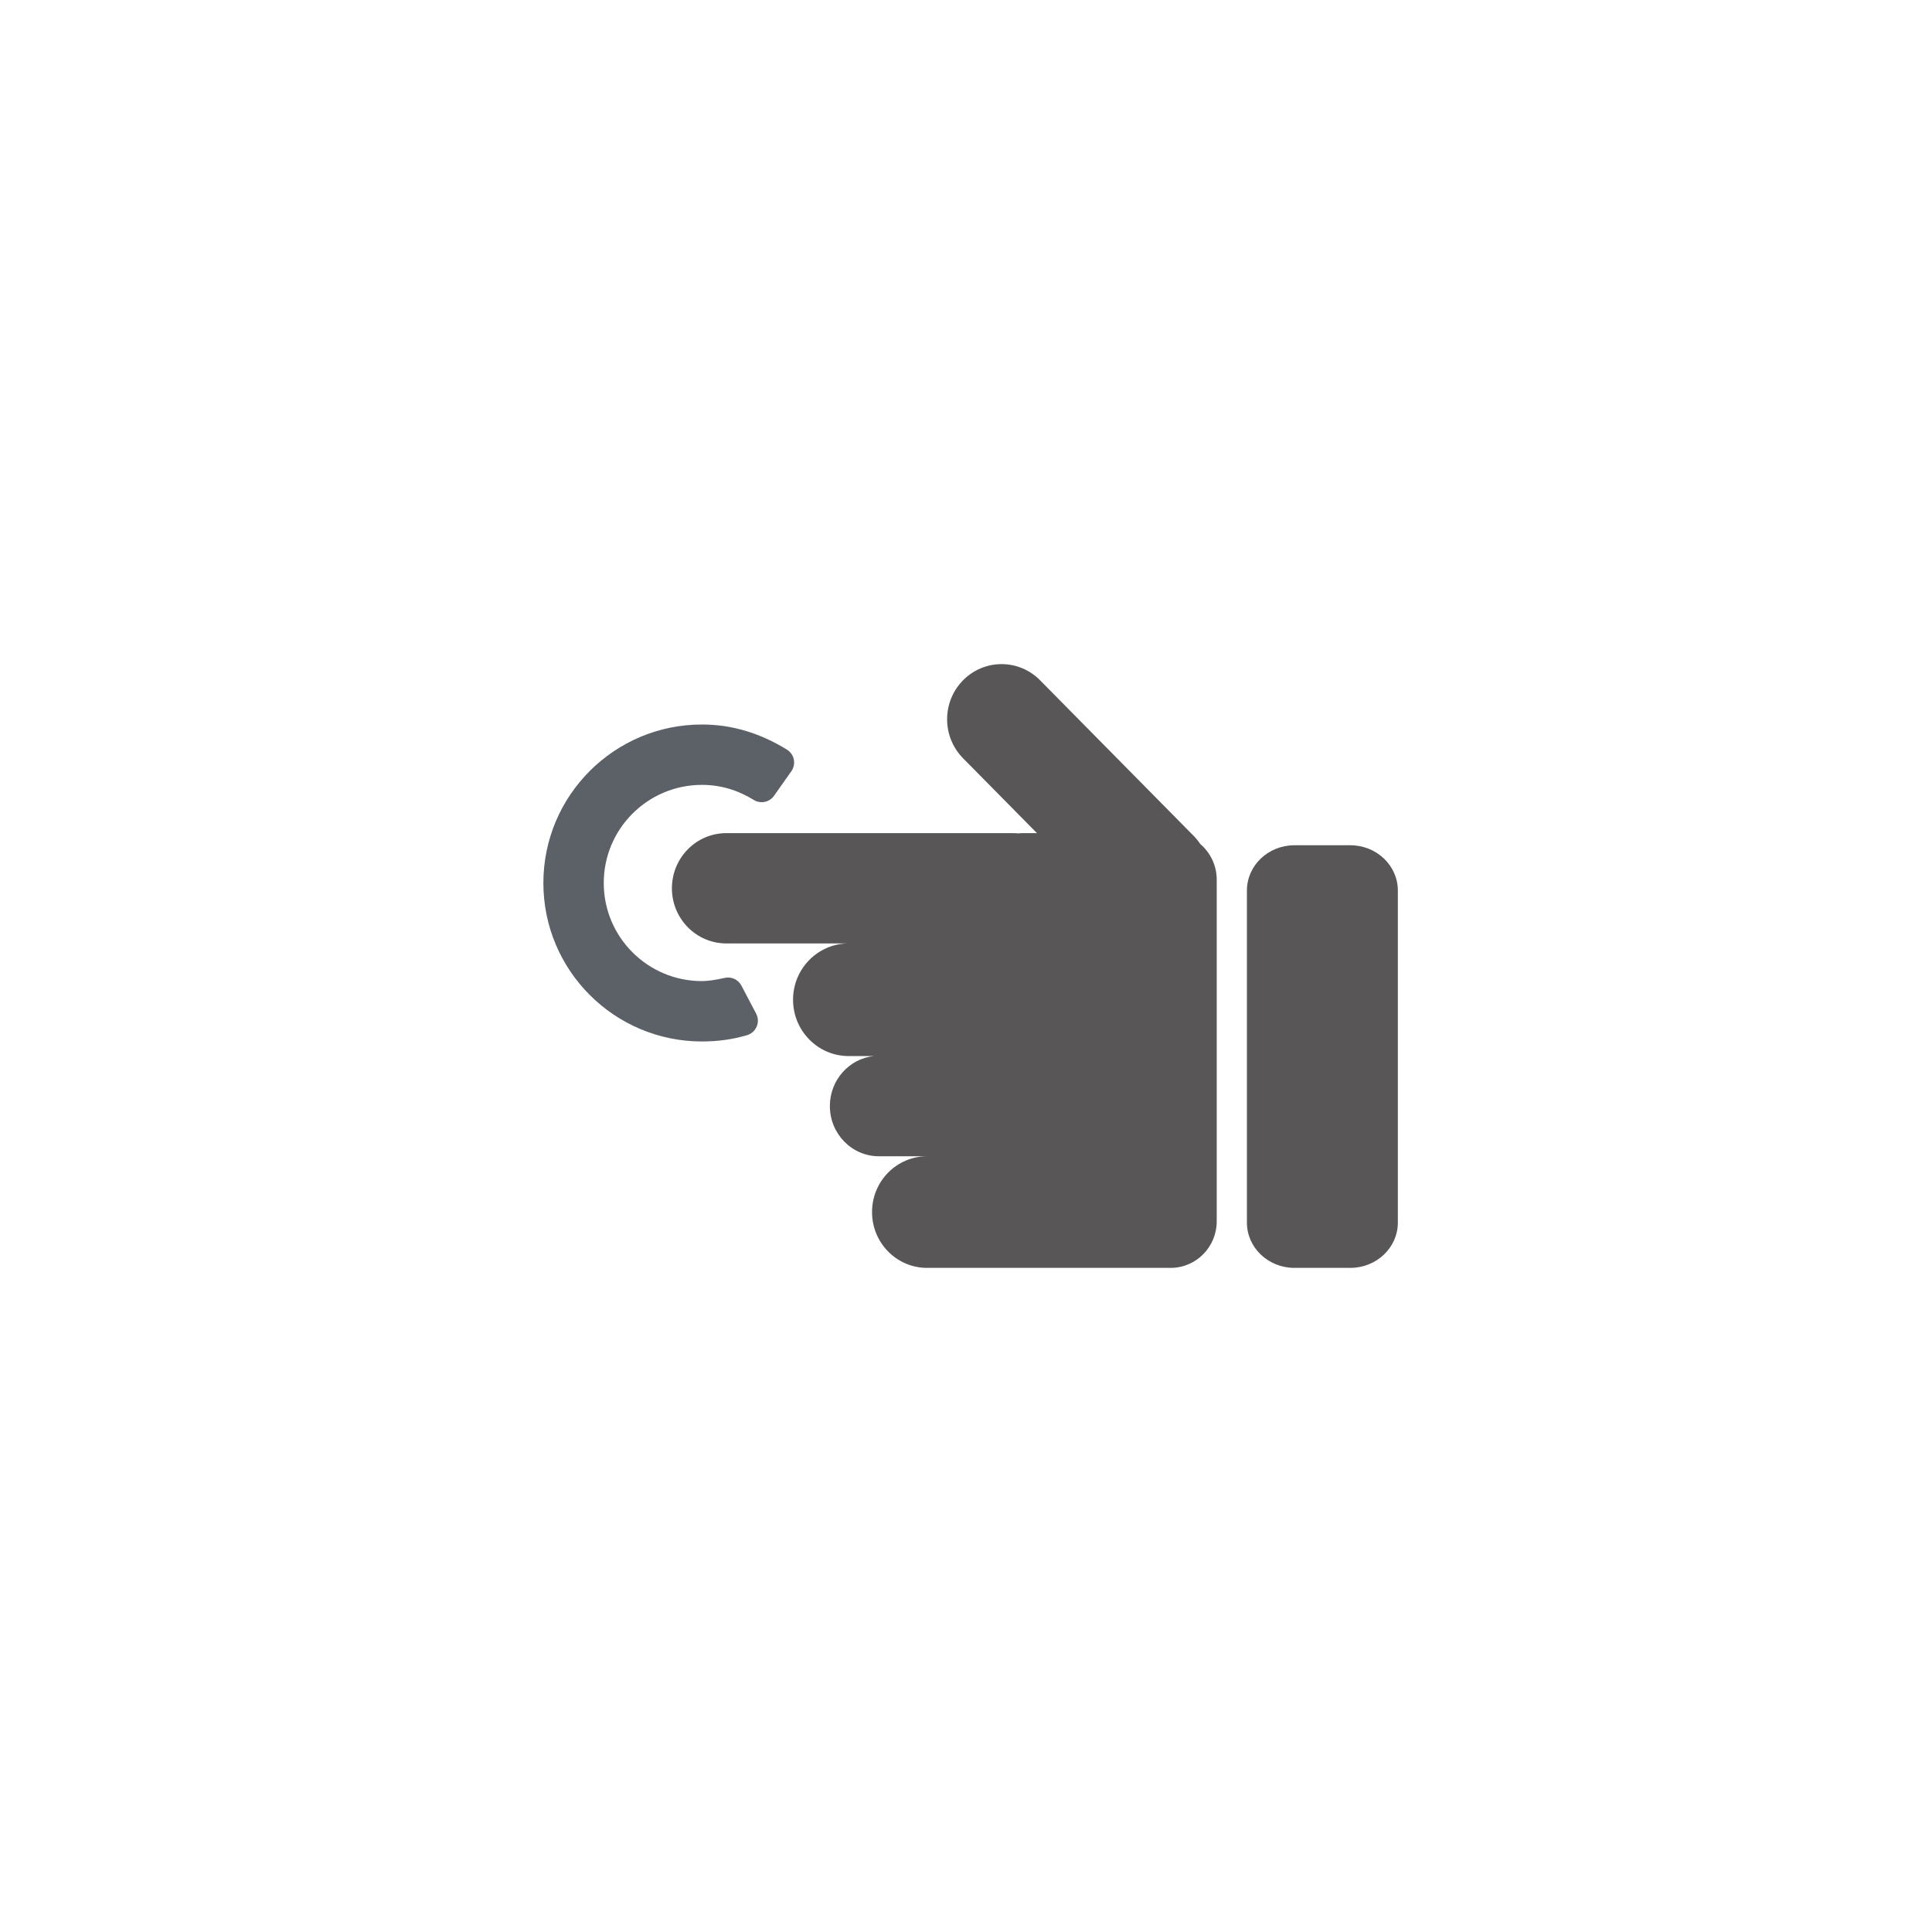<?xml version="1.0" encoding="UTF-8"?>
<svg xmlns="http://www.w3.org/2000/svg" xmlns:xlink="http://www.w3.org/1999/xlink" width="128px" height="128px" viewBox="0 0 128 128" version="1.1">
  <title>编组 5</title>
  <defs>
    <filter color-interpolation-filters="auto" id="filter-1">
      <feColorMatrix in="SourceGraphic" type="matrix" values="0 0 0 0 0.361 0 0 0 0 0.38 0 0 0 0 0.408 0 0 0 1 0"></feColorMatrix>
    </filter>
  </defs>
  <g id="当前版" stroke="none" stroke-width="1" fill="none" fill-rule="evenodd">
    <g id="更多" transform="translate(-399, -1355)">
      <g id="编组-7" transform="translate(47, 1147)">
        <g id="编组-5" transform="translate(352, 208)">
          <rect id="矩形备份-45" fill="#FFFFFF" x="0" y="0" width="128" height="128" rx="20"></rect>
          <g filter="url(#filter-1)" id="编组">
            <g transform="translate(36, 44)">
              <path d="M46.611,15.002 C46.611,13.344 48.021,12 49.76,12 L53.461,12 C55.201,12 56.611,13.344 56.611,15.002 L56.611,36.998 C56.611,38.656 55.201,40 53.461,40 L49.76,40 C48.021,40 46.611,38.656 46.611,36.998 L46.611,15.002 Z M43.525,11.922 C43.395,11.727 43.247,11.545 43.083,11.379 L32.907,1.07 C31.499,-0.357 29.215,-0.357 27.806,1.07 C26.397,2.497 26.397,4.811 27.806,6.238 L32.701,11.197 L31.783,11.197 C31.676,11.197 31.569,11.202 31.465,11.213 C31.351,11.202 31.237,11.197 31.123,11.197 L12.123,11.197 C10.13,11.197 8.516,12.833 8.516,14.851 C8.516,16.869 10.13,18.505 12.123,18.505 L20.226,18.505 C18.191,18.505 16.542,20.175 16.542,22.236 C16.542,24.297 18.191,25.967 20.226,25.967 L21.9,25.967 C20.26,26.137 18.981,27.555 18.981,29.278 C18.981,31.116 20.436,32.606 22.232,32.606 L25.418,32.606 C23.406,32.606 21.775,34.261 21.775,36.303 C21.775,38.345 23.406,40 25.418,40 L41.563,40 C43.246,40 44.611,38.617 44.611,36.912 L44.611,14.285 C44.611,13.336 44.189,12.488 43.525,11.922 Z" id="形状" fill="#585657" fill-rule="nonzero"></path>
              <path d="M10.507,4 C12.464,4 14.341,4.556 16.139,5.667 C16.609,5.957 16.755,6.573 16.464,7.043 C16.454,7.06 16.443,7.077 16.431,7.094 L15.282,8.723 C14.977,9.155 14.39,9.275 13.94,8.998 C12.859,8.333 11.715,8 10.507,8 C6.913,8 4,10.911 4,14.5 C4,18.089 6.913,21 10.507,21 C10.887,21 11.389,20.929 12.014,20.788 C12.456,20.688 12.91,20.897 13.12,21.298 L14.097,23.158 C14.354,23.647 14.166,24.251 13.677,24.508 C13.62,24.538 13.56,24.562 13.498,24.581 C12.564,24.86 11.567,25 10.507,25 C4.705,25 0,20.299 0,14.5 C0,8.701 4.705,4 10.507,4 Z" id="路径" fill="#5C6168" fill-rule="nonzero"></path>
            </g>
          </g>
        </g>
      </g>
    </g>
  </g>
</svg>
